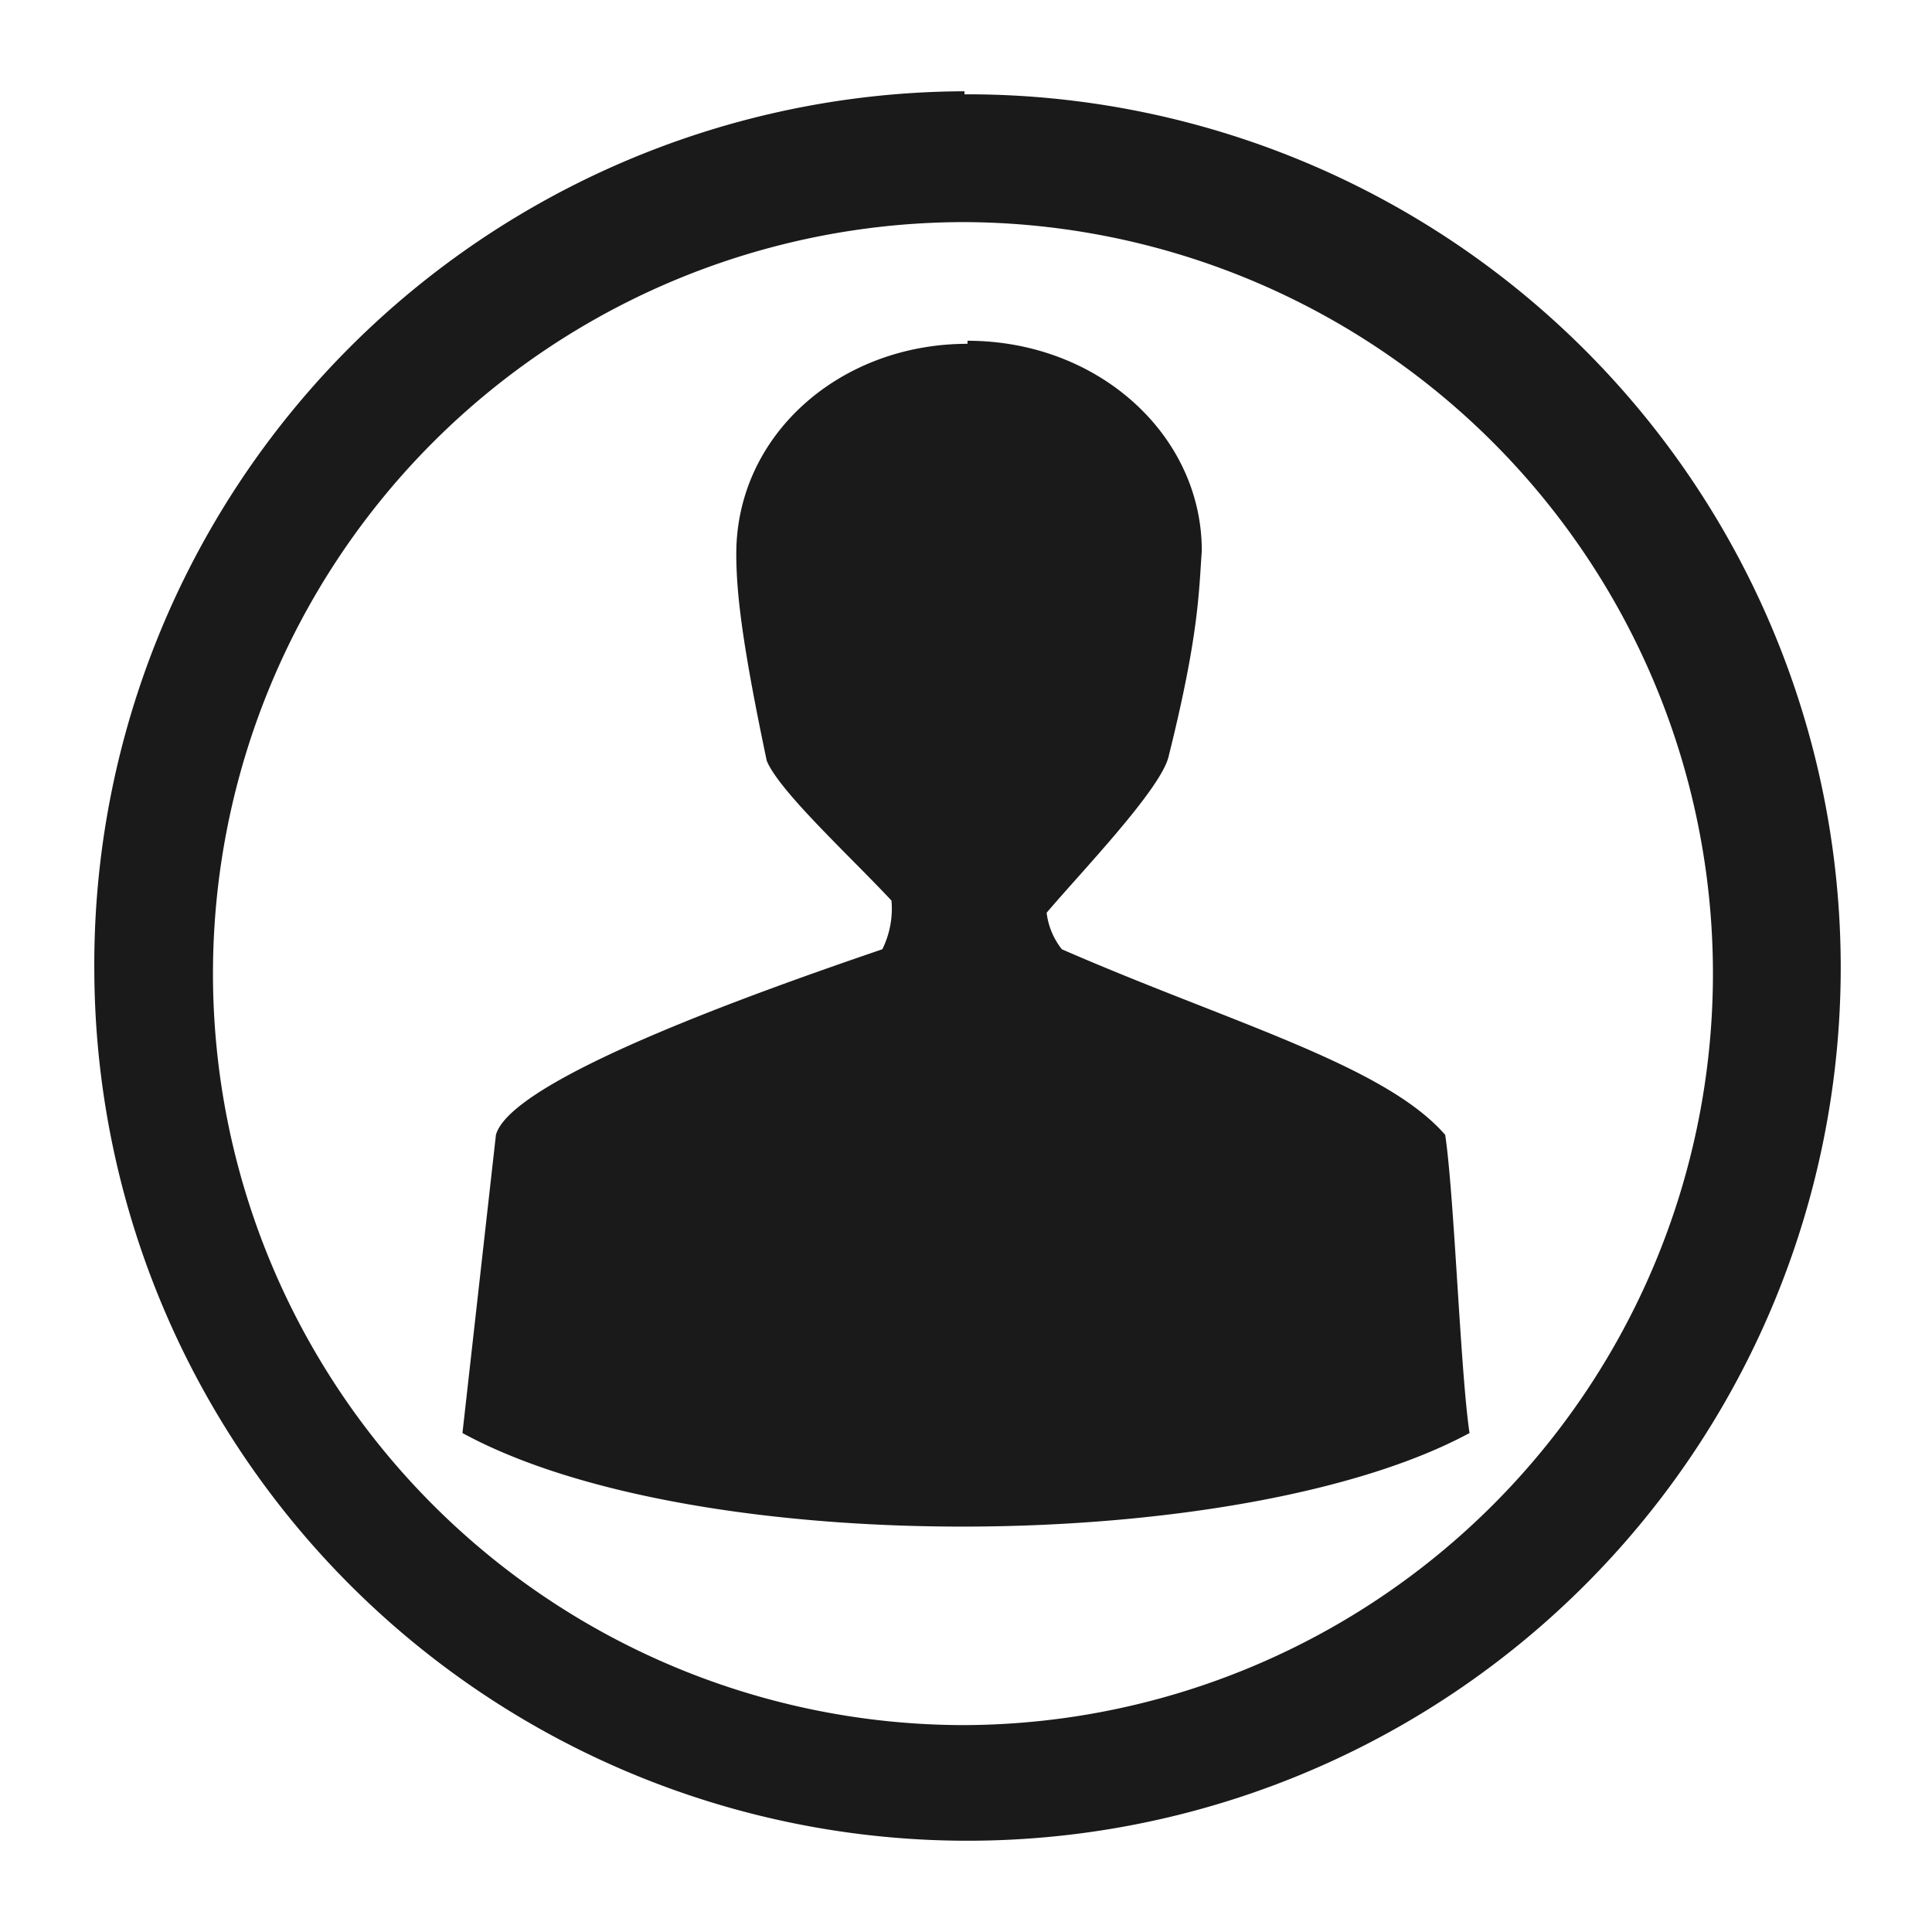 <svg xmlns="http://www.w3.org/2000/svg" width="24" height="24" viewBox="0 0 6.35 6.35"><path d="M3.17.3A2.87 2.87 0 0 0 .31 3.19a2.87 2.87 0 0 0 2.86 2.86 2.87 2.87 0 0 0 2.88-2.87A2.87 2.87 0 0 0 3.17.31zm0 .43A2.47 2.47 0 0 1 5.63 3.2a2.47 2.47 0 0 1-2.46 2.47A2.47 2.47 0 0 1 .7 3.2 2.47 2.47 0 0 1 3.17.73zm.01.4c-.42 0-.76.3-.76.69 0 .13.02.3.1.68.04.1.28.32.41.46a.3.3 0 0 1-.03.16c-.44.15-1.22.43-1.27.61l-.11.98c.77.42 2.57.4 3.31 0-.03-.2-.05-.78-.08-.98-.2-.23-.71-.37-1.26-.61A.24.24 0 0 1 3.44 3c.11-.13.37-.4.4-.51.1-.4.1-.54.11-.68 0-.38-.34-.69-.77-.69z" fill="#1a1a1a"/></svg>